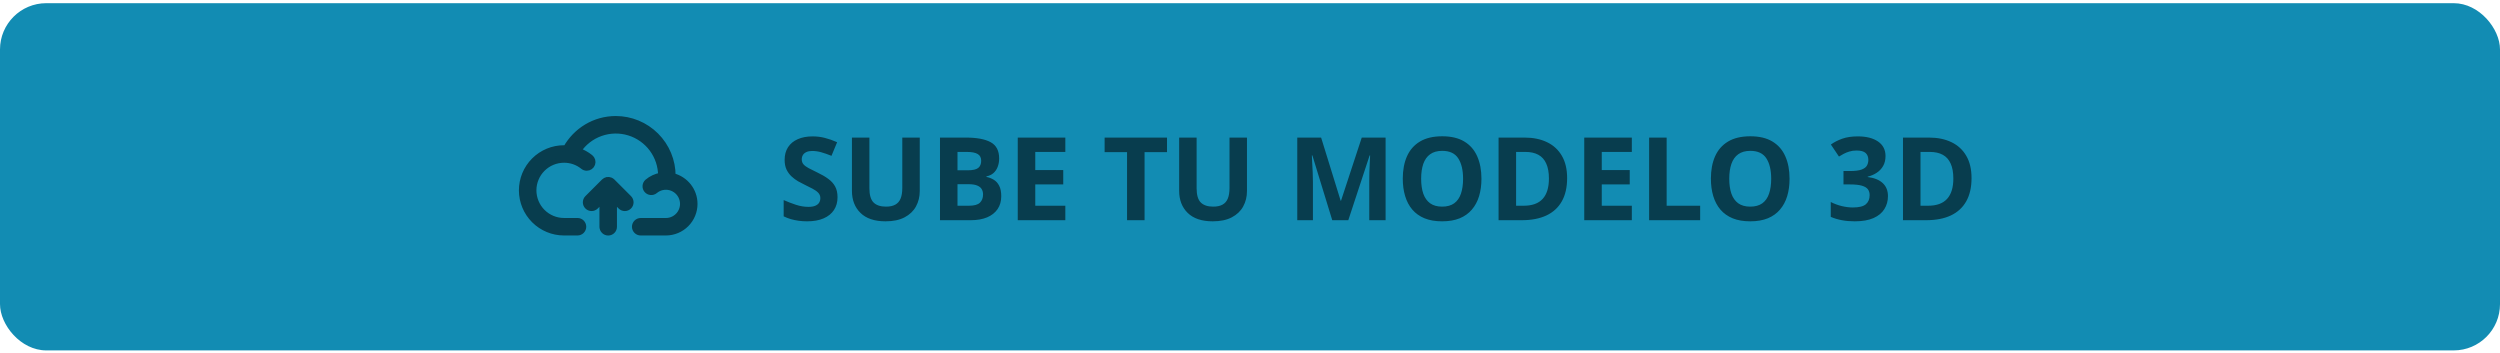 <svg width="432" height="61" viewBox="0 0 432 61" fill="none" xmlns="http://www.w3.org/2000/svg">
<rect y="0.55" width="432" height="60" rx="8" fill="#128CB3"/>
<g style="mix-blend-mode:darken">
<path d="M110.713 40.193C110.445 40.193 110.188 40.086 109.998 39.897C109.809 39.707 109.702 39.45 109.702 39.182C109.702 38.914 109.809 38.656 109.998 38.467C110.188 38.277 110.445 38.171 110.713 38.171H115.069C115.542 38.17 116.008 38.056 116.428 37.837C116.847 37.618 117.208 37.302 117.479 36.914C117.75 36.526 117.923 36.078 117.984 35.609C118.045 35.139 117.991 34.663 117.828 34.218C117.665 33.774 117.398 33.376 117.048 33.057C116.698 32.738 116.276 32.509 115.819 32.388C115.361 32.267 114.882 32.259 114.42 32.363C113.958 32.467 113.529 32.681 113.168 32.987L113.172 32.984C112.967 33.149 112.705 33.227 112.443 33.201C112.18 33.176 111.938 33.049 111.768 32.848C111.597 32.647 111.512 32.388 111.53 32.125C111.548 31.862 111.667 31.617 111.863 31.441L111.865 31.439C112.53 30.875 113.333 30.497 114.192 30.344L114.222 30.34C114.211 28.672 113.668 27.051 112.67 25.715C111.672 24.378 110.273 23.396 108.677 22.912C107.082 22.427 105.373 22.466 103.801 23.022C102.228 23.578 100.875 24.623 99.939 26.003L99.921 26.031C100.686 26.302 101.399 26.701 102.032 27.208L102.018 27.197C102.183 27.327 102.303 27.506 102.362 27.707C102.421 27.909 102.416 28.124 102.347 28.322C102.279 28.521 102.15 28.693 101.979 28.815C101.808 28.937 101.603 29.003 101.393 29.004C101.16 29.004 100.934 28.924 100.753 28.775L100.756 28.776C99.829 28.026 98.673 27.618 97.481 27.621H97.466C96.067 27.621 94.727 28.176 93.738 29.165C92.749 30.154 92.193 31.495 92.193 32.894C92.193 34.292 92.749 35.634 93.738 36.623C94.727 37.612 96.068 38.167 97.467 38.167H99.792C100.06 38.167 100.318 38.274 100.507 38.463C100.697 38.653 100.803 38.91 100.803 39.178C100.803 39.447 100.697 39.704 100.507 39.893C100.318 40.083 100.06 40.19 99.792 40.19H97.463C95.528 40.19 93.672 39.421 92.304 38.052C90.936 36.684 90.167 34.828 90.167 32.893C90.167 30.958 90.936 29.102 92.304 27.733C93.672 26.365 95.528 25.596 97.463 25.596C97.577 25.596 97.688 25.605 97.802 25.611C99.517 22.57 102.726 20.549 106.406 20.549C109.016 20.55 111.519 21.587 113.365 23.433C115.211 25.278 116.248 27.781 116.249 30.392V30.412C118.436 30.961 120.03 32.908 120.03 35.23C120.03 36.545 119.507 37.806 118.577 38.736C117.647 39.666 116.385 40.189 115.07 40.19L110.713 40.193ZM104.085 39.182V34.529L102.941 35.674C102.751 35.864 102.494 35.97 102.226 35.97C101.958 35.97 101.7 35.863 101.511 35.673C101.321 35.484 101.215 35.226 101.215 34.958C101.215 34.69 101.321 34.432 101.511 34.243L104.381 31.372C104.444 31.31 104.515 31.257 104.592 31.214L104.598 31.212C104.617 31.201 104.636 31.192 104.655 31.183C104.727 31.144 104.804 31.114 104.883 31.095L104.89 31.094H104.901C104.987 31.078 105.075 31.074 105.162 31.082H105.159H105.17C105.189 31.082 105.208 31.084 105.226 31.088H105.225C105.32 31.099 105.407 31.122 105.489 31.156L105.482 31.154C105.537 31.178 105.59 31.206 105.64 31.238L105.637 31.236C105.652 31.245 105.665 31.256 105.679 31.265C105.717 31.292 105.753 31.322 105.788 31.354L105.812 31.374L108.685 34.245C108.778 34.339 108.853 34.45 108.904 34.573C108.955 34.696 108.981 34.827 108.981 34.96C108.981 35.093 108.955 35.225 108.904 35.347C108.853 35.47 108.779 35.582 108.685 35.676C108.591 35.77 108.48 35.844 108.357 35.895C108.234 35.946 108.103 35.972 107.97 35.972C107.837 35.972 107.706 35.946 107.583 35.895C107.46 35.844 107.348 35.77 107.255 35.676L106.11 34.532V39.187C106.11 39.455 106.004 39.713 105.814 39.902C105.624 40.092 105.367 40.198 105.099 40.198C104.831 40.198 104.574 40.092 104.384 39.902C104.194 39.713 104.088 39.455 104.088 39.187L104.085 39.182Z" fill="#083D4E"/>
<path d="M110.713 40.193C110.445 40.193 110.188 40.086 109.998 39.897C109.809 39.707 109.702 39.45 109.702 39.182C109.702 38.914 109.809 38.656 109.998 38.467C110.188 38.277 110.445 38.171 110.713 38.171H115.069C115.542 38.17 116.008 38.056 116.428 37.837C116.847 37.618 117.208 37.302 117.479 36.914C117.75 36.526 117.923 36.078 117.984 35.609C118.045 35.139 117.991 34.663 117.828 34.218C117.665 33.774 117.398 33.376 117.048 33.057C116.698 32.738 116.276 32.509 115.819 32.388C115.361 32.267 114.882 32.259 114.42 32.363C113.958 32.467 113.529 32.681 113.168 32.987L113.172 32.984C112.967 33.149 112.705 33.227 112.443 33.201C112.18 33.176 111.938 33.049 111.768 32.848C111.597 32.647 111.512 32.388 111.53 32.125C111.548 31.862 111.667 31.617 111.863 31.441L111.865 31.439C112.53 30.875 113.333 30.497 114.192 30.344L114.222 30.34C114.211 28.672 113.668 27.051 112.67 25.715C111.672 24.378 110.273 23.396 108.677 22.912C107.082 22.427 105.373 22.466 103.801 23.022C102.228 23.578 100.875 24.623 99.939 26.003L99.921 26.031C100.686 26.302 101.399 26.701 102.032 27.208L102.018 27.197C102.183 27.327 102.303 27.506 102.362 27.707C102.421 27.909 102.416 28.124 102.347 28.322C102.279 28.521 102.15 28.693 101.979 28.815C101.808 28.937 101.603 29.003 101.393 29.004C101.16 29.004 100.934 28.924 100.753 28.775L100.756 28.776C99.829 28.026 98.673 27.618 97.481 27.621H97.466C96.067 27.621 94.727 28.176 93.738 29.165C92.749 30.154 92.193 31.495 92.193 32.894C92.193 34.292 92.749 35.634 93.738 36.623C94.727 37.612 96.068 38.167 97.467 38.167H99.792C100.06 38.167 100.318 38.274 100.507 38.463C100.697 38.653 100.803 38.91 100.803 39.178C100.803 39.447 100.697 39.704 100.507 39.893C100.318 40.083 100.06 40.19 99.792 40.19H97.463C95.528 40.19 93.672 39.421 92.304 38.052C90.936 36.684 90.167 34.828 90.167 32.893C90.167 30.958 90.936 29.102 92.304 27.733C93.672 26.365 95.528 25.596 97.463 25.596C97.577 25.596 97.688 25.605 97.802 25.611C99.517 22.57 102.726 20.549 106.406 20.549C109.016 20.55 111.519 21.587 113.365 23.433C115.211 25.278 116.248 27.781 116.249 30.392V30.412C118.436 30.961 120.03 32.908 120.03 35.23C120.03 36.545 119.507 37.806 118.577 38.736C117.647 39.666 116.385 40.189 115.07 40.19L110.713 40.193ZM104.085 39.182V34.529L102.941 35.674C102.751 35.864 102.494 35.97 102.226 35.97C101.958 35.97 101.7 35.863 101.511 35.673C101.321 35.484 101.215 35.226 101.215 34.958C101.215 34.69 101.321 34.432 101.511 34.243L104.381 31.372C104.444 31.31 104.515 31.257 104.592 31.214L104.598 31.212C104.617 31.201 104.636 31.192 104.655 31.183C104.727 31.144 104.804 31.114 104.883 31.095L104.89 31.094H104.901C104.987 31.078 105.075 31.074 105.162 31.082H105.159H105.17C105.189 31.082 105.208 31.084 105.226 31.088H105.225C105.32 31.099 105.407 31.122 105.489 31.156L105.482 31.154C105.537 31.178 105.59 31.206 105.64 31.238L105.637 31.236C105.652 31.245 105.665 31.256 105.679 31.265C105.717 31.292 105.753 31.322 105.788 31.354L105.812 31.374L108.685 34.245C108.778 34.339 108.853 34.45 108.904 34.573C108.955 34.696 108.981 34.827 108.981 34.96C108.981 35.093 108.955 35.225 108.904 35.347C108.853 35.47 108.779 35.582 108.685 35.676C108.591 35.77 108.48 35.844 108.357 35.895C108.234 35.946 108.103 35.972 107.97 35.972C107.837 35.972 107.706 35.946 107.583 35.895C107.46 35.844 107.348 35.77 107.255 35.676L106.11 34.532V39.187C106.11 39.455 106.004 39.713 105.814 39.902C105.624 40.092 105.367 40.198 105.099 40.198C104.831 40.198 104.574 40.092 104.384 39.902C104.194 39.713 104.088 39.455 104.088 39.187L104.085 39.182Z" stroke="#083D4E"/>
</g>
<path d="M144.725 34.085C144.725 34.931 144.52 35.667 144.109 36.292C143.699 36.917 143.1 37.399 142.312 37.737C141.531 38.076 140.581 38.245 139.461 38.245C138.966 38.245 138.481 38.213 138.006 38.148C137.537 38.082 137.085 37.988 136.648 37.864C136.219 37.734 135.809 37.575 135.418 37.386V34.573C136.095 34.873 136.798 35.143 137.527 35.384C138.257 35.625 138.979 35.745 139.695 35.745C140.19 35.745 140.587 35.68 140.887 35.55C141.193 35.42 141.414 35.241 141.551 35.013C141.688 34.785 141.756 34.524 141.756 34.231C141.756 33.873 141.635 33.567 141.395 33.313C141.154 33.06 140.822 32.822 140.398 32.601C139.982 32.379 139.51 32.142 138.982 31.888C138.65 31.731 138.289 31.543 137.898 31.321C137.508 31.093 137.137 30.817 136.785 30.491C136.434 30.166 136.144 29.772 135.916 29.31C135.695 28.841 135.584 28.281 135.584 27.63C135.584 26.777 135.779 26.048 136.17 25.442C136.561 24.837 137.117 24.375 137.84 24.056C138.569 23.73 139.428 23.567 140.418 23.567C141.16 23.567 141.867 23.655 142.537 23.831C143.214 24 143.921 24.248 144.656 24.573L143.68 26.927C143.022 26.66 142.433 26.455 141.912 26.311C141.391 26.162 140.861 26.087 140.32 26.087C139.943 26.087 139.62 26.149 139.354 26.273C139.087 26.39 138.885 26.559 138.748 26.78C138.611 26.995 138.543 27.246 138.543 27.532C138.543 27.871 138.641 28.157 138.836 28.392C139.038 28.619 139.337 28.841 139.734 29.056C140.138 29.27 140.639 29.521 141.238 29.808C141.967 30.153 142.589 30.514 143.104 30.892C143.624 31.263 144.025 31.702 144.305 32.21C144.585 32.711 144.725 33.336 144.725 34.085ZM158.934 23.773V33.011C158.934 33.994 158.715 34.883 158.279 35.677C157.85 36.465 157.195 37.09 156.316 37.552C155.444 38.014 154.344 38.245 153.016 38.245C151.128 38.245 149.689 37.763 148.699 36.8C147.71 35.836 147.215 34.56 147.215 32.972V23.773H150.232V32.513C150.232 33.691 150.473 34.518 150.955 34.993C151.437 35.468 152.15 35.706 153.094 35.706C153.758 35.706 154.295 35.592 154.705 35.364C155.122 35.136 155.428 34.785 155.623 34.31C155.818 33.834 155.916 33.229 155.916 32.493V23.773H158.934ZM162.43 23.773H166.873C168.774 23.773 170.213 24.039 171.189 24.573C172.166 25.107 172.654 26.045 172.654 27.386C172.654 27.926 172.566 28.414 172.391 28.851C172.221 29.287 171.974 29.645 171.648 29.925C171.323 30.205 170.926 30.387 170.457 30.472V30.569C170.932 30.667 171.362 30.836 171.746 31.077C172.13 31.311 172.436 31.657 172.664 32.112C172.898 32.562 173.016 33.16 173.016 33.909C173.016 34.775 172.804 35.517 172.381 36.136C171.958 36.754 171.352 37.23 170.564 37.562C169.783 37.887 168.852 38.05 167.771 38.05H162.43V23.773ZM165.457 29.427H167.215C168.094 29.427 168.702 29.29 169.041 29.017C169.38 28.737 169.549 28.326 169.549 27.786C169.549 27.239 169.347 26.849 168.943 26.614C168.546 26.373 167.915 26.253 167.049 26.253H165.457V29.427ZM165.457 31.829V35.55H167.43C168.341 35.55 168.976 35.374 169.334 35.023C169.692 34.671 169.871 34.199 169.871 33.606C169.871 33.255 169.793 32.946 169.637 32.679C169.48 32.412 169.217 32.203 168.846 32.054C168.481 31.904 167.977 31.829 167.332 31.829H165.457ZM184.09 38.05H175.867V23.773H184.09V26.253H178.895V29.388H183.729V31.868H178.895V35.55H184.09V38.05ZM197.781 38.05H194.754V26.292H190.877V23.773H201.658V26.292H197.781V38.05ZM215.477 23.773V33.011C215.477 33.994 215.258 34.883 214.822 35.677C214.393 36.465 213.738 37.09 212.859 37.552C211.987 38.014 210.887 38.245 209.559 38.245C207.671 38.245 206.232 37.763 205.242 36.8C204.253 35.836 203.758 34.56 203.758 32.972V23.773H206.775V32.513C206.775 33.691 207.016 34.518 207.498 34.993C207.98 35.468 208.693 35.706 209.637 35.706C210.301 35.706 210.838 35.592 211.248 35.364C211.665 35.136 211.971 34.785 212.166 34.31C212.361 33.834 212.459 33.229 212.459 32.493V23.773H215.477ZM230.213 38.05L226.775 26.849H226.688C226.701 27.116 226.72 27.519 226.746 28.06C226.779 28.593 226.808 29.163 226.834 29.769C226.86 30.374 226.873 30.921 226.873 31.409V38.05H224.168V23.773H228.289L231.668 34.69H231.727L235.311 23.773H239.432V38.05H236.609V31.292C236.609 30.843 236.616 30.325 236.629 29.739C236.648 29.153 236.671 28.597 236.697 28.069C236.723 27.535 236.743 27.135 236.756 26.868H236.668L232.986 38.05H230.213ZM255.994 30.892C255.994 31.992 255.857 32.995 255.584 33.899C255.311 34.798 254.894 35.573 254.334 36.224C253.781 36.875 253.077 37.376 252.225 37.727C251.372 38.073 250.363 38.245 249.197 38.245C248.032 38.245 247.023 38.073 246.17 37.727C245.317 37.376 244.611 36.875 244.051 36.224C243.497 35.573 243.084 34.795 242.811 33.89C242.537 32.985 242.4 31.979 242.4 30.872C242.4 29.394 242.641 28.108 243.123 27.015C243.611 25.914 244.36 25.061 245.369 24.456C246.378 23.851 247.661 23.548 249.217 23.548C250.766 23.548 252.039 23.851 253.035 24.456C254.038 25.061 254.78 25.914 255.262 27.015C255.75 28.115 255.994 29.407 255.994 30.892ZM245.574 30.892C245.574 31.888 245.698 32.747 245.945 33.47C246.199 34.186 246.593 34.739 247.127 35.13C247.661 35.514 248.351 35.706 249.197 35.706C250.057 35.706 250.753 35.514 251.287 35.13C251.821 34.739 252.208 34.186 252.449 33.47C252.697 32.747 252.82 31.888 252.82 30.892C252.82 29.394 252.54 28.216 251.98 27.356C251.421 26.497 250.499 26.067 249.217 26.067C248.364 26.067 247.667 26.263 247.127 26.653C246.593 27.037 246.199 27.591 245.945 28.314C245.698 29.03 245.574 29.889 245.574 30.892ZM270.799 30.774C270.799 32.383 270.49 33.727 269.871 34.808C269.259 35.882 268.37 36.692 267.205 37.239C266.04 37.78 264.637 38.05 262.996 38.05H258.953V23.773H263.436C264.933 23.773 266.232 24.039 267.332 24.573C268.432 25.101 269.285 25.885 269.891 26.927C270.496 27.962 270.799 29.244 270.799 30.774ZM267.654 30.852C267.654 29.798 267.498 28.932 267.186 28.255C266.88 27.571 266.424 27.067 265.818 26.741C265.219 26.416 264.477 26.253 263.592 26.253H261.98V35.55H263.279C264.757 35.55 265.854 35.156 266.57 34.368C267.293 33.58 267.654 32.408 267.654 30.852ZM281.98 38.05H273.758V23.773H281.98V26.253H276.785V29.388H281.619V31.868H276.785V35.55H281.98V38.05ZM284.969 38.05V23.773H287.996V35.55H293.787V38.05H284.969ZM309.236 30.892C309.236 31.992 309.1 32.995 308.826 33.899C308.553 34.798 308.136 35.573 307.576 36.224C307.023 36.875 306.32 37.376 305.467 37.727C304.614 38.073 303.605 38.245 302.439 38.245C301.274 38.245 300.265 38.073 299.412 37.727C298.559 37.376 297.853 36.875 297.293 36.224C296.74 35.573 296.326 34.795 296.053 33.89C295.779 32.985 295.643 31.979 295.643 30.872C295.643 29.394 295.883 28.108 296.365 27.015C296.854 25.914 297.602 25.061 298.611 24.456C299.62 23.851 300.903 23.548 302.459 23.548C304.008 23.548 305.281 23.851 306.277 24.456C307.28 25.061 308.022 25.914 308.504 27.015C308.992 28.115 309.236 29.407 309.236 30.892ZM298.816 30.892C298.816 31.888 298.94 32.747 299.188 33.47C299.441 34.186 299.835 34.739 300.369 35.13C300.903 35.514 301.593 35.706 302.439 35.706C303.299 35.706 303.995 35.514 304.529 35.13C305.063 34.739 305.451 34.186 305.691 33.47C305.939 32.747 306.062 31.888 306.062 30.892C306.062 29.394 305.783 28.216 305.223 27.356C304.663 26.497 303.742 26.067 302.459 26.067C301.606 26.067 300.91 26.263 300.369 26.653C299.835 27.037 299.441 27.591 299.188 28.314C298.94 29.03 298.816 29.889 298.816 30.892ZM325.818 26.966C325.818 27.623 325.682 28.193 325.408 28.675C325.135 29.157 324.764 29.55 324.295 29.856C323.833 30.162 323.312 30.387 322.732 30.53V30.589C323.878 30.732 324.747 31.084 325.34 31.644C325.939 32.203 326.238 32.952 326.238 33.89C326.238 34.723 326.033 35.468 325.623 36.126C325.219 36.783 324.594 37.301 323.748 37.679C322.902 38.056 321.811 38.245 320.477 38.245C319.689 38.245 318.953 38.18 318.27 38.05C317.592 37.926 316.954 37.734 316.355 37.474V34.905C316.967 35.218 317.609 35.455 318.279 35.618C318.95 35.774 319.575 35.852 320.154 35.852C321.235 35.852 321.99 35.667 322.42 35.296C322.856 34.918 323.074 34.391 323.074 33.714C323.074 33.317 322.973 32.981 322.771 32.708C322.57 32.435 322.218 32.226 321.717 32.083C321.222 31.94 320.529 31.868 319.637 31.868H318.553V29.554H319.656C320.535 29.554 321.202 29.472 321.658 29.31C322.12 29.14 322.433 28.912 322.596 28.626C322.765 28.333 322.85 28.001 322.85 27.63C322.85 27.122 322.693 26.725 322.381 26.439C322.068 26.152 321.548 26.009 320.818 26.009C320.363 26.009 319.946 26.067 319.568 26.185C319.197 26.295 318.862 26.432 318.562 26.595C318.263 26.751 317.999 26.904 317.771 27.054L316.375 24.974C316.935 24.57 317.589 24.235 318.338 23.968C319.093 23.701 319.992 23.567 321.033 23.567C322.505 23.567 323.67 23.864 324.529 24.456C325.389 25.049 325.818 25.885 325.818 26.966ZM340.682 30.774C340.682 32.383 340.372 33.727 339.754 34.808C339.142 35.882 338.253 36.692 337.088 37.239C335.923 37.78 334.52 38.05 332.879 38.05H328.836V23.773H333.318C334.816 23.773 336.115 24.039 337.215 24.573C338.315 25.101 339.168 25.885 339.773 26.927C340.379 27.962 340.682 29.244 340.682 30.774ZM337.537 30.852C337.537 29.798 337.381 28.932 337.068 28.255C336.762 27.571 336.307 27.067 335.701 26.741C335.102 26.416 334.36 26.253 333.475 26.253H331.863V35.55H333.162C334.64 35.55 335.737 35.156 336.453 34.368C337.176 33.58 337.537 32.408 337.537 30.852Z" fill="#083D4E"/>
</svg>

